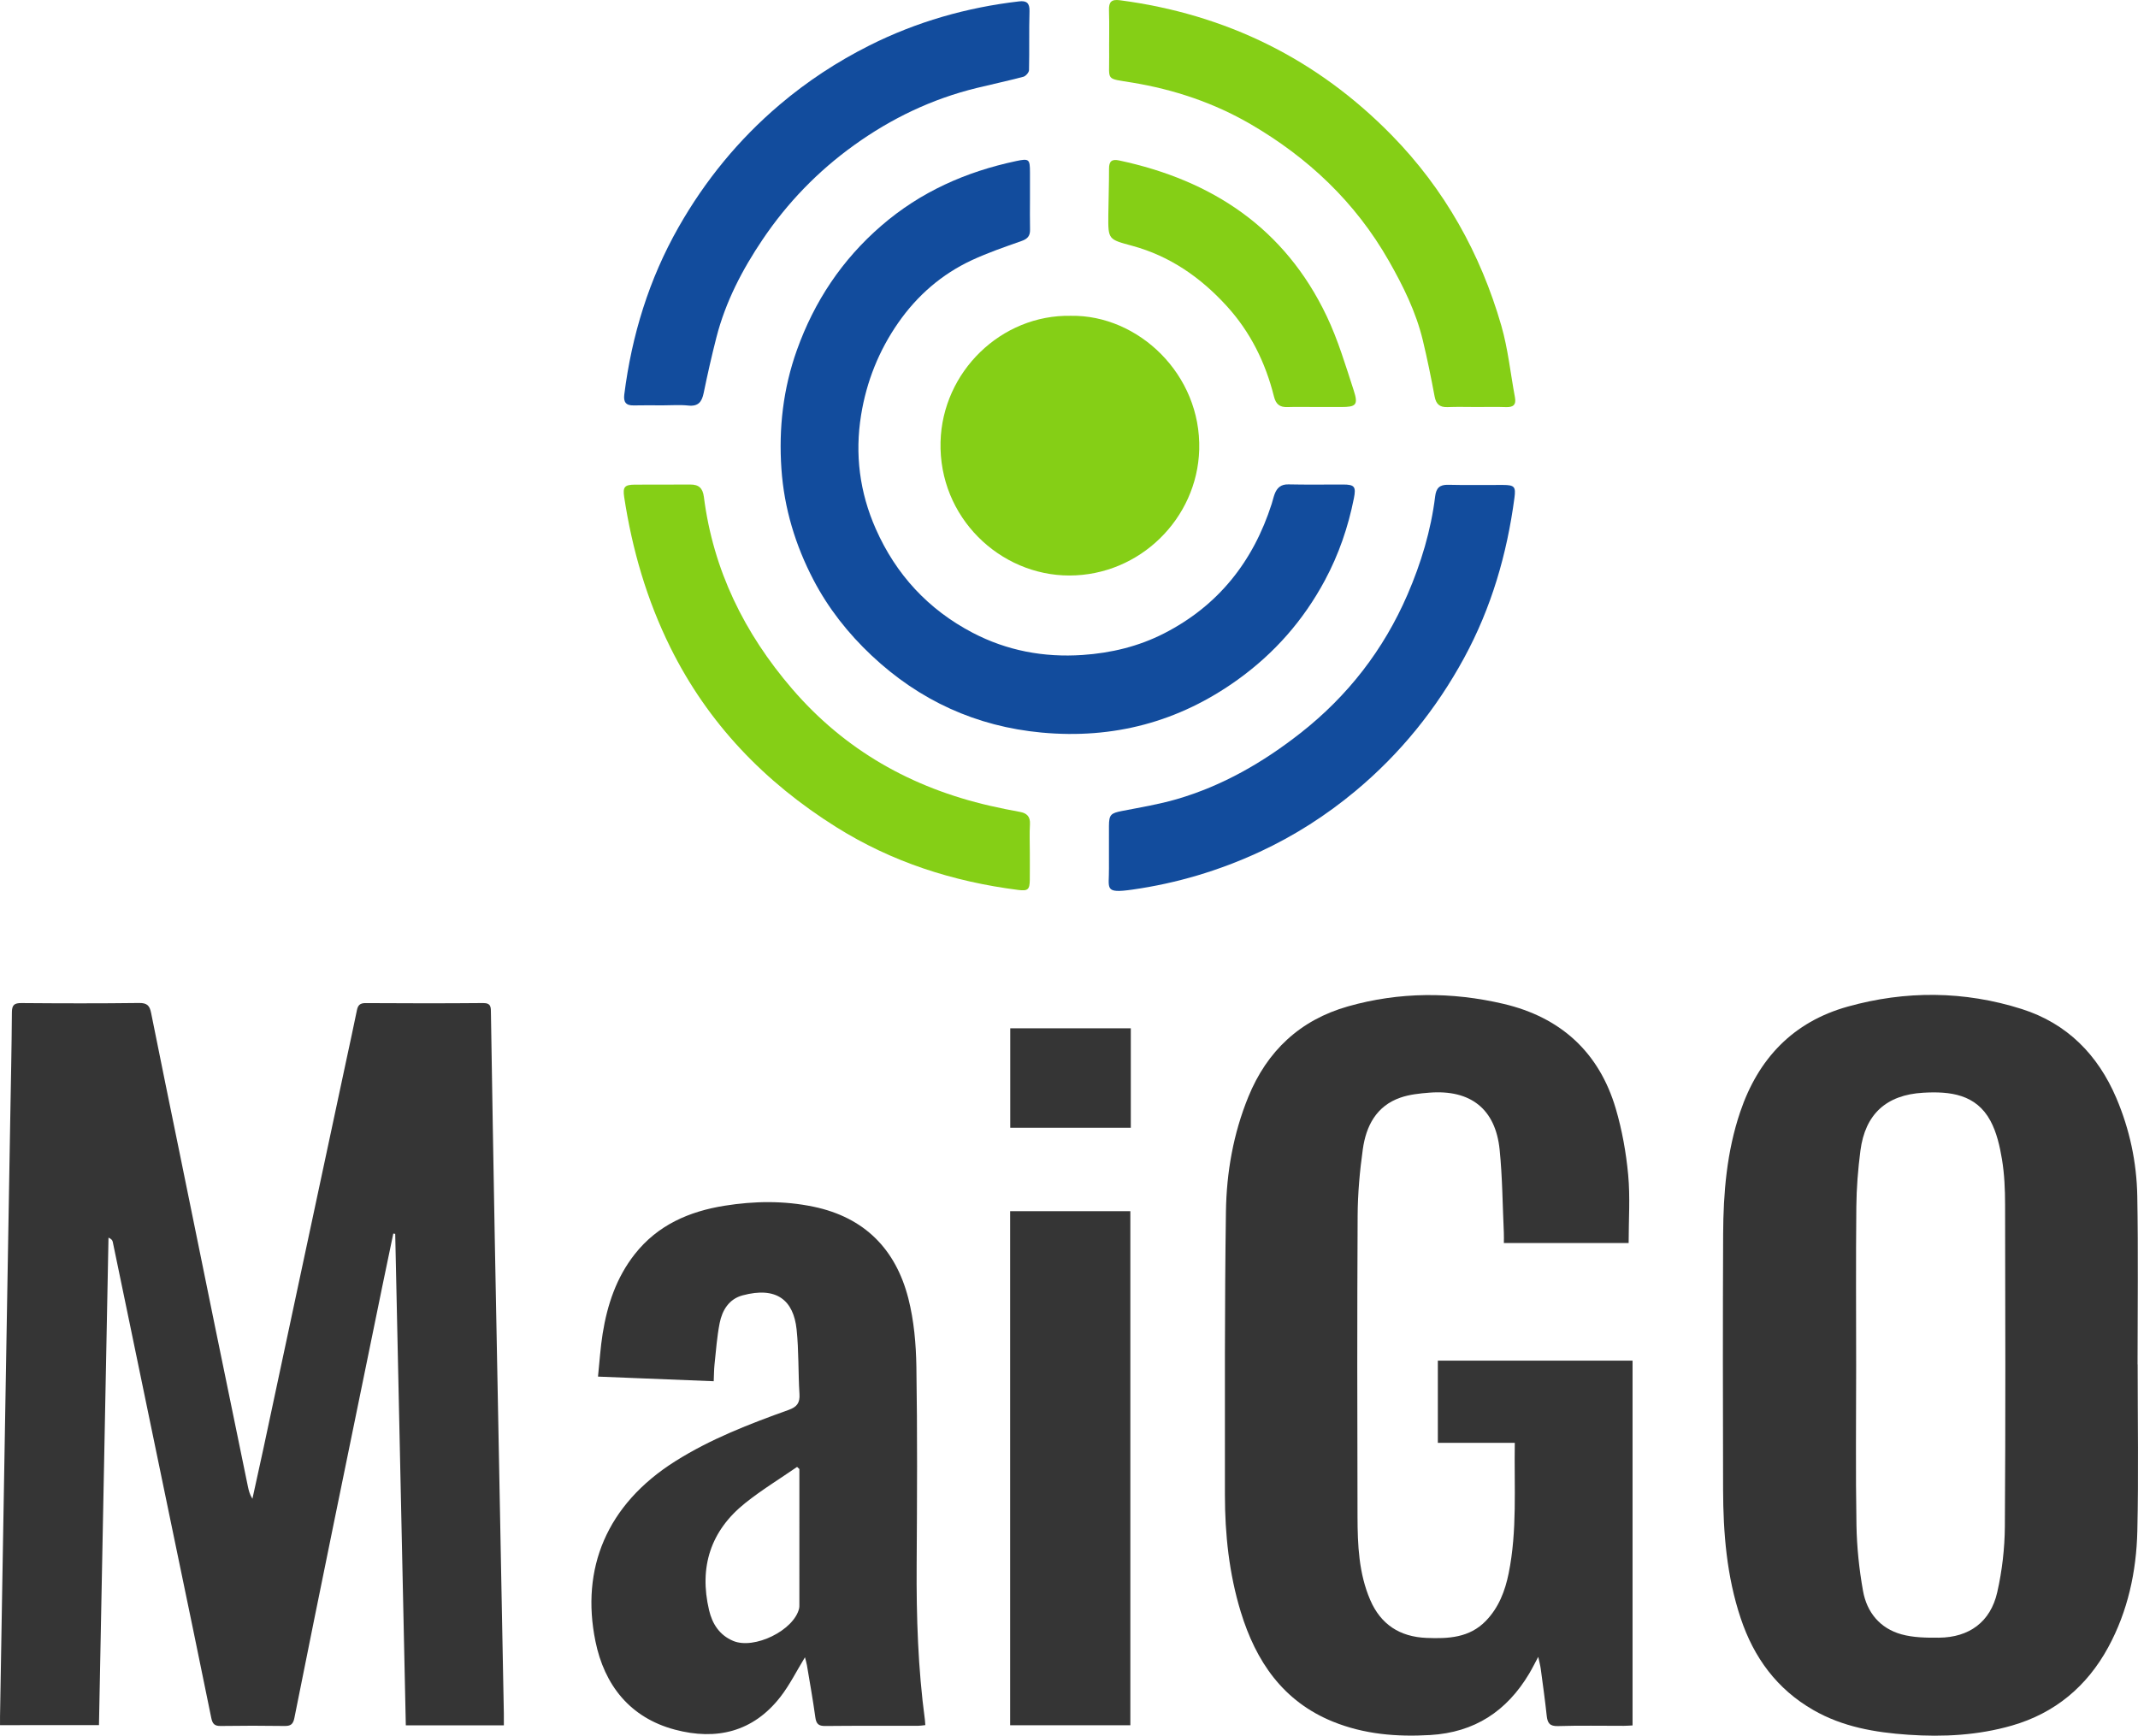 <?xml version="1.0" encoding="UTF-8"?>
<svg id="_レイヤー_2" data-name="レイヤー_2" xmlns="http://www.w3.org/2000/svg" viewBox="0 0 635.446 515.891">
  <defs>
    <style>
      .cls-1 {
        fill: #85cf16;
      }

      .cls-2 {
        fill: #124c9d;
      }

      .cls-3 {
        fill: #353535;
      }
    </style>
  </defs>
  <g id="_レイヤー_1-2" data-name="レイヤー_1">
    <g>
      <g>
        <path class="cls-2" d="M306.123,59.175c-0,3.026-.054,6.053.02,9.077.045,1.839-.726,2.742-2.481,3.365-4.99,1.77-10.029,3.485-14.819,5.715-8.942,4.163-16.208,10.484-21.847,18.569-5.781,8.289-9.455,17.498-11.066,27.462-1.887,11.675-.432,22.977,4.358,33.818,6.02,13.624,15.621,23.993,28.785,30.884,10.188,5.333,21.173,7.39,32.653,6.612,8.484-.576,16.651-2.528,24.24-6.408,16.145-8.256,26.512-21.381,32.005-38.518.306-.955.51-1.945.862-2.881.703-1.875,1.868-2.95,4.108-2.899,5.408.122,10.821.036,16.232.041,3.437.003,3.911.649,3.226,4.097-1.701,8.554-4.497,16.704-8.634,24.407-6.378,11.875-14.987,21.674-25.98,29.564-17.5,12.562-36.974,17.639-58.225,15.658-19.373-1.806-36.25-9.5-50.497-22.897-6.994-6.577-12.875-14.034-17.284-22.477-5.369-10.282-8.714-21.264-9.524-32.958-.839-12.112.507-23.908,4.594-35.342,5.176-14.479,13.394-26.853,25.113-36.986,11.657-10.08,25.151-16.04,40.051-19.203,3.848-.817,4.106-.579,4.111,3.323.003,2.659.001,5.318 0,7.977Z"/>
        <path class="cls-1" d="M318.302,93.866c19.998-.322,38.757,17.409,38.123,39.789-.578,20.431-17.631,37.396-38.602,37.399-20.621.003-38.849-17.27-38.278-39.701.53-20.837,18.019-37.903,38.757-37.486Z"/>
        <path class="cls-2" d="M329.597,253.406c0-2.652-.01-5.304.003-7.955.016-3.305.561-3.763,3.889-4.411,5.461-1.063,10.985-1.969,16.311-3.525,13.583-3.968,25.628-10.92,36.727-19.63,14.081-11.049,24.723-24.783,31.801-41.157,4.029-9.321,6.975-19.053,8.222-29.195.305-2.478,1.32-3.505,3.886-3.439,5.407.138,10.819.03,16.23.046,3.463.01,3.888.511,3.45,3.818-2.217,16.734-6.862,32.705-14.959,47.592-8.284,15.23-18.985,28.474-32.328,39.587-8.699,7.245-18.173,13.296-28.405,18.044-12.046,5.59-24.665,9.358-37.884,11.236-8.511,1.209-6.858-.261-6.939-6.335-.021-1.558-.003-3.117-.003-4.676Z"/>
        <path class="cls-1" d="M438.793,120.975c-2.842-0-5.687-.091-8.524.028-2.364.099-3.452-.868-3.888-3.207-1.039-5.57-2.17-11.13-3.495-16.639-2.032-8.446-5.856-16.173-10.128-23.666-9.909-17.378-23.976-30.666-41.148-40.635-10.851-6.3-22.64-10.247-35.072-12.302-8.071-1.334-6.806-.394-6.88-7.791-.046-4.582.096-9.168-.05-13.745-.078-2.459.757-3.272,3.205-2.95,31.557,4.14,58.613,17.419,80.865,40.163,15.679,16.026,26.353,35.111,32.544,56.587,1.992,6.911,2.715,14.187,4.044,21.291.415,2.218-.522,2.974-2.675,2.895-2.929-.107-5.866-.027-8.799-.027Z"/>
        <path class="cls-1" d="M306.078,253.263c-.001,2.749.025,5.499-.008,8.248-.034,2.919-.579,3.365-3.452,3-19.334-2.457-37.514-8.28-54.091-18.684-21.249-13.336-38.076-30.761-49.286-53.39-7.015-14.162-11.353-29.125-13.724-44.698-.453-2.976.116-3.664,3.112-3.692,5.5-.05,11.0.024,16.5-.031,2.577-.026,3.742,1.068,4.077,3.687,2.773,21.739,12.016,40.513,26.222,57.034,15.68,18.235,35.501,29.399,58.773,34.753,2.941.676,5.901,1.278,8.87,1.813,2.138.385,3.182,1.392,3.045,3.713-.162,2.74-.038,5.497-.039,8.246Z"/>
        <path class="cls-2" d="M196.875,120.483c-2.843-.001-5.688-.059-8.53.017-2.346.063-3.076-1.034-2.798-3.24,2.221-17.596,7.35-34.291,16.117-49.716,7.882-13.869,17.877-26.096,30.093-36.453,8.179-6.935,17.089-12.779,26.643-17.578,14.025-7.045,28.92-11.3,44.513-13.105,2.178-.252,3.137.477,3.068,2.899-.167,5.843-.005,11.696-.143,17.541-.016.691-.97,1.776-1.679,1.965-4.591,1.221-9.242,2.21-13.859,3.337-13.288,3.246-25.371,9.028-36.476,17.015-10.743,7.726-19.786,17.076-27.154,27.998-6.054,8.974-11.034,18.54-13.744,29.112-1.402,5.469-2.641,10.985-3.782,16.515-.544,2.637-1.579,4.063-4.571,3.748-2.54-.267-5.131-.055-7.699-.056Z"/>
        <path class="cls-1" d="M391.177,120.976c-2.843-.003-5.689-.076-8.529.02-2.302.078-3.438-.859-4.008-3.145-2.517-10.094-7.017-19.199-14.076-26.931-7.733-8.47-16.867-14.821-28.033-17.857-7.131-1.939-7.188-1.801-7.118-9.154.044-4.58.222-9.16.208-13.739-.007-2.226.788-2.953,3.006-2.48,27.718,5.905,49.257,20.175,61.686,46.273,3.349,7.031,5.601,14.61,8.025,22.046,1.417,4.346.722,4.968-3.731,4.969-2.476.001-4.953 0-7.429-.003Z"/>
      </g>
      <g>
        <path class="cls-3" d="M149.753,512.818h-29.138c-1.052-48.789-2.101-97.438-3.15-146.086-.191-.026-.383-.052-.574-.078-1.064,5.108-2.141,10.214-3.189,15.326-4.82,23.501-9.644,47.002-14.442,70.508-3.955,19.379-7.902,38.76-11.768,58.156-.364,1.828-1.094,2.385-2.903,2.358-6.327-.095-12.658-.096-18.986-0-1.854.028-2.452-.632-2.817-2.431-3.637-17.948-7.393-35.873-11.109-53.805-4.515-21.787-9.025-43.575-13.536-65.362-1.541-7.442-3.07-14.886-4.633-22.322-.097-.462-.445-.871-1.26-1.226-.942,48.23-1.885,96.459-2.831,144.898H.005c0-.93-.012-1.734.002-2.538,1.01-59.138,2.022-118.276,3.034-177.415.182-10.635.422-21.27.494-31.907.015-2.204.722-2.775,2.853-2.758,11.648.093,23.298.127,34.945-.024,2.369-.031,3.143.77,3.572,2.925,2.808,14.098,5.727,28.175,8.602,42.259,3.462,16.958,6.905,33.92,10.375,50.876,3.25,15.878,6.522,31.751,9.791,47.625.25,1.215.548,2.42,1.351,3.672,1.07-4.88,2.161-9.756,3.206-14.641,3.733-17.459,7.447-34.922,11.174-52.383,4.51-21.132,9.024-42.263,13.537-63.395,1.052-4.925,2.134-9.843,3.137-14.778.301-1.482.911-2.138,2.56-2.128,11.648.068,23.298.097,34.946-.013,2.463-.023,2.302,1.364,2.329,2.976.368,22.28.72,44.561,1.138,66.841.882,47.125,1.801,94.25,2.702,141.375.021,1.09.003,2.18.003,3.496Z"/>
        <path class="cls-3" d="M635.344,405.525c0,16.502.283,33.01-.094,49.504-.276,12.095-2.834,23.891-8.665,34.606-6.298,11.571-15.812,19.571-28.644,23.254-10.075,2.892-20.349,3.433-30.78,2.719-9.892-.677-19.473-2.328-28.189-7.33-10.836-6.218-17.704-15.584-21.622-27.331-4.145-12.427-5.187-25.262-5.221-38.222-.066-25.308-.101-50.616.016-75.923.057-12.305,1.076-24.501,5.069-36.308,5.371-15.879,15.741-26.768,31.928-31.297,17.235-4.822,34.686-4.714,51.782.719,13.411,4.262,22.594,13.564,28.081,26.444,3.954,9.281,6.046,19.08,6.228,29.111.302,16.68.082,33.368.082,50.053.009 0.0.019.001.028.001ZM551.678,405.704c0,15.857-.184,31.717.088,47.569.112,6.556.802,13.166,1.958,19.621,1.136,6.345,5.054,11.108,11.416,12.868,3.54.98,7.419,1.03,11.141.998,9-.076,15.323-4.677,17.325-13.484,1.448-6.373,2.222-13.03,2.268-19.567.225-31.895.138-63.793.069-95.69-.01-4.478-.191-9.011-.921-13.415-.648-3.913-1.571-8.001-3.423-11.449-4.273-7.957-12.023-8.836-20.014-8.369-10.952.641-17.22,6.36-18.639,17.208-.723,5.524-1.159,11.12-1.215,16.689-.16,15.672-.056,31.347-.054,47.02Z"/>
        <path class="cls-3" d="M450.221,428.856h-22.874v-24.445h57.872v108.428c-.867.041-1.746.118-2.624.12-6.513.01-13.03-.129-19.536.074-2.485.078-3.124-.928-3.354-3.079-.495-4.646-1.148-9.276-1.767-13.908-.13-.975-.396-1.932-.744-3.589-1.094,2.029-1.834,3.536-2.692,4.973-6.66,11.162-16.204,17.488-29.447,18.266-9.95.585-19.629-.227-28.88-3.978-14.858-6.026-22.915-17.927-27.415-32.675-3.452-11.314-4.696-22.973-4.697-34.751-.001-28.062-.1-56.126.303-84.183.168-11.654,2.198-23.164,6.647-34.079,5.571-13.665,15.401-22.863,29.591-26.898,15.284-4.346,30.827-4.374,46.245-.765,16.969,3.972,28.435,14.352,33.388,31.171,1.876,6.37,3.064,13.04,3.683,19.656.619,6.626.136,13.355.136,20.27h-37.084c0-.962.041-2.01-.007-3.055-.379-8.232-.423-16.498-1.249-24.686-1.22-12.093-8.618-17.918-20.874-16.957-2.899.227-5.896.532-8.614,1.475-7.167,2.486-10.211,8.427-11.181,15.365-.911,6.52-1.502,13.138-1.536,19.717-.158,29.805-.118,59.611-.037,89.416.023,8.439.367,16.904,3.786,24.831,3.143,7.285,8.809,10.942,16.731,11.258,6.452.258,12.736-.009,17.622-5.055,3.826-3.951,5.719-8.865,6.79-14.162,2.569-12.695,1.606-25.528,1.815-38.757Z"/>
        <path class="cls-3" d="M212.126,410.535c-11.559-.462-22.703-.907-34.391-1.374.471-4.482.724-8.65,1.38-12.753,1.374-8.592,4.071-16.689,9.557-23.657,6.815-8.656,16.167-12.693,26.659-14.375,8.821-1.414,17.702-1.547,26.526.303,15.099,3.165,24.374,12.633,28.109,27.22,1.683,6.573,2.294,13.558,2.4,20.371.307,19.617.206,39.243.078,58.864-.101,15.421.403,30.794,2.456,46.093.059.437.073.879.123,1.517-.837.083-1.535.21-2.233.211-9.171.014-18.343-.048-27.513.054-2.002.022-2.683-.651-2.948-2.581-.71-5.17-1.632-10.311-2.494-15.459-.143-.854-.413-1.686-.589-2.385-2.458,4.013-4.519,8.205-7.33,11.812-8.094,10.384-18.994,12.958-31.269,9.712-13.461-3.56-21.042-13.317-23.682-26.316-4.368-21.509,3.255-40.557,23.723-53.469,10.532-6.644,22.056-11.088,33.692-15.257,2.488-.892,3.4-2.089,3.235-4.726-.399-6.398-.179-12.85-.852-19.212-.914-8.634-5.902-12.847-16.071-10.11-4.041,1.088-6.047,4.428-6.802,8.257-.794,4.024-1.077,8.152-1.52,12.242-.166,1.534-.155,3.087-.243,5.017ZM237.588,436.632c-.227-.21-.453-.421-.68-.631-5.16,3.565-10.546,6.847-15.432,10.753-10.294,8.23-13.742,19.04-10.733,31.821.952,4.042,3.066,7.413,7.157,9.139,6.28,2.649,18.055-3.119,19.61-9.638.084-.35.075-.727.075-1.092.003-13.451.003-26.902.003-40.353Z"/>
        <path class="cls-3" d="M335.955,512.788h-35.724v-152.793h35.724v152.793Z"/>
        <path class="cls-3" d="M336.093,305.636v29.566h-35.831v-29.566h35.831Z"/>
      </g>
    </g>
  </g>
</svg>
